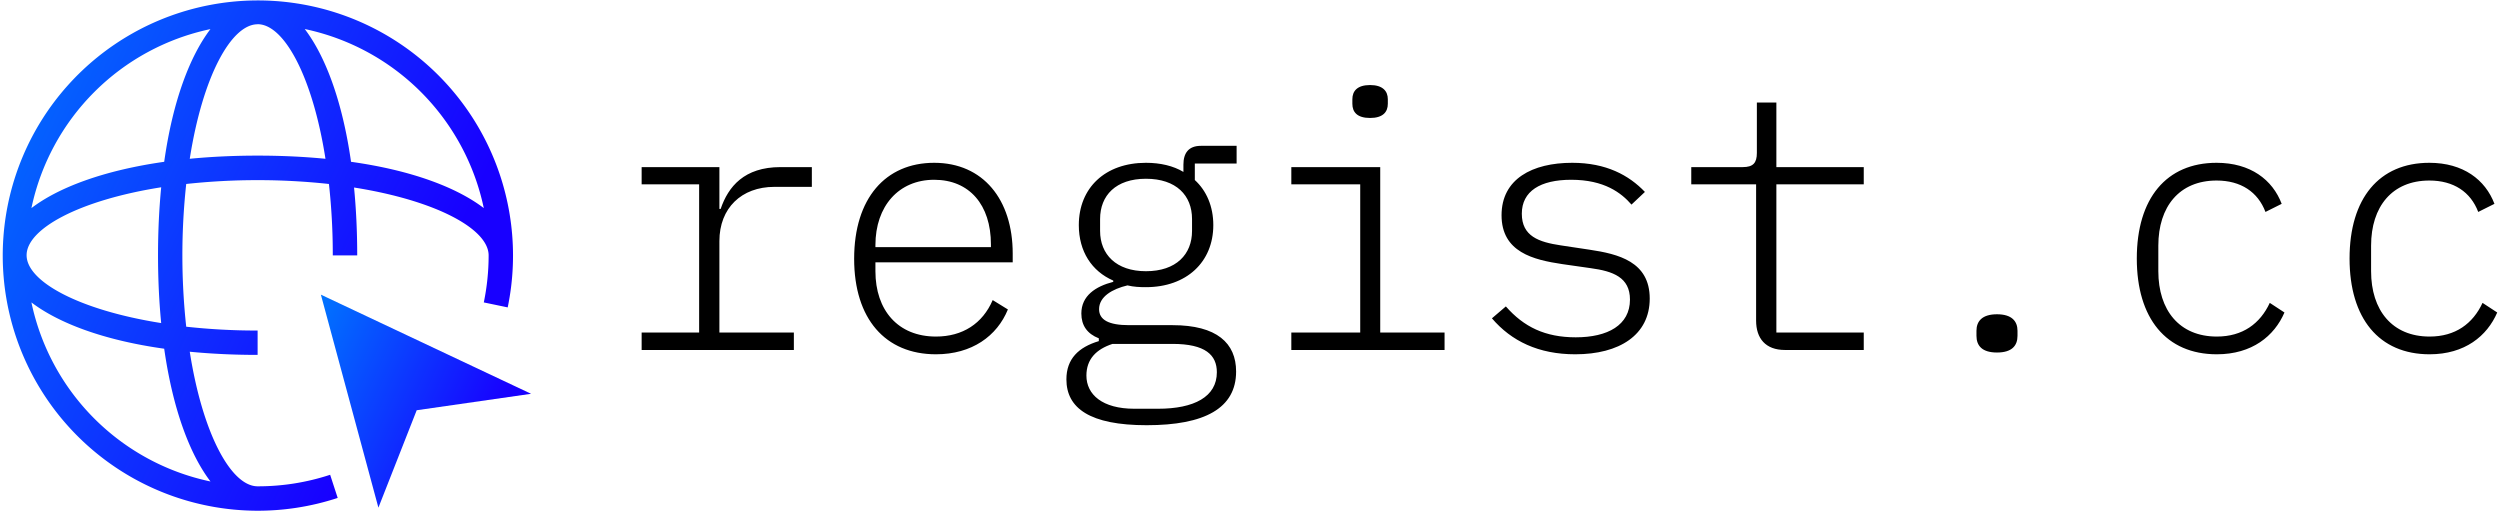 <svg data-v-423bf9ae="" xmlns="http://www.w3.org/2000/svg" viewBox="0 0 441 91" class="iconLeft"><!----><!----><!----><g data-v-423bf9ae="" id="3b7ba67e-cbf0-4d05-8beb-939f68f5f684" fill="#000000" transform="matrix(4.468,0,0,4.468,108.315,-2.379)"><path d="M1.09 14.35L7.10 14.35L7.10 13.66L4.16 13.66L4.16 10.05C4.16 8.75 5.03 7.91 6.33 7.91L7.81 7.91L7.81 7.13L6.57 7.13C5.14 7.13 4.51 7.90 4.21 8.78L4.16 8.78L4.16 7.13L1.09 7.13L1.09 7.81L3.36 7.81L3.36 13.66L1.09 13.66ZM12.71 14.52C14.13 14.52 15.12 13.80 15.55 12.75L14.95 12.38C14.55 13.31 13.76 13.82 12.71 13.82C11.21 13.82 10.32 12.78 10.32 11.24L10.32 10.89L15.74 10.89L15.74 10.54C15.74 8.41 14.57 6.96 12.64 6.96C10.72 6.96 9.48 8.36 9.48 10.75C9.48 13.12 10.71 14.52 12.71 14.52ZM12.64 7.63C14.03 7.63 14.88 8.62 14.88 10.18L14.88 10.29L10.32 10.29L10.32 10.21C10.32 8.67 11.24 7.63 12.64 7.63ZM24.56 15.20C24.56 14.08 23.80 13.37 22.05 13.37L20.33 13.37C19.53 13.37 19.15 13.16 19.15 12.74C19.15 12.24 19.68 11.94 20.27 11.80C20.52 11.86 20.75 11.87 21 11.87C22.60 11.87 23.66 10.88 23.66 9.42C23.66 8.68 23.39 8.06 22.93 7.64L22.93 6.99L24.58 6.99L24.58 6.29L23.17 6.29C22.68 6.29 22.48 6.58 22.48 7.03L22.48 7.32C22.08 7.08 21.57 6.96 21 6.96C19.39 6.96 18.35 7.95 18.35 9.42C18.35 10.46 18.86 11.24 19.71 11.61L19.71 11.66C19.01 11.84 18.45 12.21 18.45 12.91C18.45 13.38 18.68 13.71 19.14 13.89L19.14 14C18.34 14.24 17.86 14.70 17.86 15.51C17.86 16.65 18.79 17.32 21.03 17.32C23.32 17.32 24.56 16.65 24.56 15.20ZM23.80 15.23C23.80 16.20 22.90 16.67 21.48 16.67L20.54 16.67C19.28 16.67 18.65 16.11 18.65 15.36C18.65 14.71 19.04 14.32 19.68 14.11L22.05 14.11C23.35 14.11 23.80 14.55 23.80 15.23ZM21 11.24C19.82 11.24 19.19 10.57 19.19 9.65L19.19 9.18C19.19 8.25 19.81 7.59 21 7.59C22.20 7.59 22.82 8.25 22.82 9.18L22.82 9.65C22.82 10.57 22.20 11.24 21 11.24ZM29.85 5.19C30.35 5.19 30.55 4.96 30.55 4.63L30.55 4.45C30.55 4.13 30.35 3.89 29.85 3.89C29.34 3.89 29.15 4.13 29.15 4.45L29.15 4.63C29.15 4.96 29.34 5.19 29.85 5.19ZM26.74 14.35L32.79 14.35L32.79 13.66L30.25 13.66L30.25 7.13L26.74 7.13L26.74 7.81L29.46 7.81L29.46 13.66L26.74 13.66ZM37.95 14.52C39.69 14.52 40.89 13.76 40.89 12.32C40.89 10.86 39.65 10.56 38.51 10.39L37.38 10.22C36.51 10.09 35.84 9.86 35.84 8.97C35.84 8.08 36.57 7.63 37.79 7.63C39.10 7.63 39.77 8.15 40.17 8.61L40.70 8.11C40.07 7.45 39.17 6.96 37.83 6.96C36.25 6.96 35.04 7.60 35.04 9.03C35.04 10.49 36.30 10.79 37.44 10.96L38.56 11.12C39.44 11.24 40.11 11.48 40.11 12.36C40.11 13.37 39.23 13.85 37.97 13.85C36.76 13.85 35.92 13.44 35.21 12.63L34.66 13.10C35.43 14 36.50 14.52 37.95 14.52ZM49.34 14.35L49.34 13.66L45.89 13.66L45.89 7.81L49.34 7.81L49.34 7.13L45.89 7.13L45.89 4.58L45.12 4.58L45.12 6.57C45.12 6.97 44.97 7.13 44.56 7.13L42.53 7.13L42.53 7.81L45.09 7.81L45.09 13.19C45.09 13.89 45.46 14.35 46.23 14.35ZM54.60 14.45C55.19 14.45 55.41 14.18 55.41 13.79L55.41 13.59C55.41 13.22 55.19 12.94 54.60 12.94C54.01 12.94 53.79 13.22 53.79 13.59L53.79 13.79C53.79 14.18 54.01 14.45 54.60 14.45ZM63.28 14.52C64.67 14.52 65.55 13.80 65.95 12.87L65.37 12.49C64.99 13.31 64.30 13.82 63.28 13.82C61.80 13.82 60.97 12.78 60.97 11.24L60.97 10.23C60.97 8.69 61.80 7.66 63.27 7.66C64.23 7.66 64.90 8.11 65.20 8.90L65.84 8.58C65.48 7.63 64.61 6.96 63.27 6.96C61.29 6.96 60.12 8.36 60.12 10.74C60.12 13.10 61.28 14.52 63.28 14.52ZM71.68 14.52C73.07 14.52 73.95 13.80 74.35 12.87L73.77 12.49C73.39 13.31 72.70 13.82 71.68 13.82C70.20 13.82 69.37 12.78 69.37 11.24L69.37 10.23C69.37 8.69 70.20 7.66 71.67 7.66C72.63 7.66 73.30 8.11 73.60 8.90L74.24 8.58C73.88 7.63 73.01 6.96 71.67 6.96C69.69 6.96 68.52 8.36 68.52 10.74C68.52 13.10 69.68 14.52 71.68 14.52Z"></path></g><defs data-v-423bf9ae=""><linearGradient data-v-423bf9ae="" gradientTransform="rotate(25)" id="8e4eaf5a-3e0c-4f24-bbdc-b31afa4d434e" x1="0%" y1="0%" x2="100%" y2="0%"><stop data-v-423bf9ae="" offset="0%" style="stop-color: rgb(0, 116, 255); stop-opacity: 1;"></stop><stop data-v-423bf9ae="" offset="100%" style="stop-color: rgb(24, 0, 255); stop-opacity: 1;"></stop></linearGradient></defs><g data-v-423bf9ae="" id="e8311a0e-e121-4115-ad10-53390f40b573" transform="matrix(1.33,0,0,1.33,0.383,-0.026)" stroke="none" fill="url(#8e4eaf5a-3e0c-4f24-bbdc-b31afa4d434e)"><g data-name="Layer 2"><g data-name="Layer 1"><path d="M33.88 64.52c-3.5 0-7.29-6.92-9-17.85 2.79.27 5.79.42 9 .42v-3.23a85.78 85.78 0 0 1-9.47-.51 88.21 88.21 0 0 1 0-18.93 88.22 88.22 0 0 1 18.93 0 85.77 85.77 0 0 1 .51 9.47h3.24c0-3.23-.15-6.23-.42-9 10.93 1.73 17.85 5.52 17.85 9a30.88 30.88 0 0 1-.64 6.24l3.17.66A33.84 33.84 0 1 0 44.5 66.06l-1-3.07a30.6 30.6 0 0 1-9.62 1.53zm30-36.9c-3.54-2.7-9.47-5-17.61-6.14-1.16-8.14-3.44-14.07-6.14-17.61a30.74 30.74 0 0 1 23.75 23.76zm-30-24.39c3.5 0 7.29 6.92 9 17.85-2.79-.27-5.79-.42-9-.42s-6.23.15-9 .42c1.71-10.93 5.5-17.84 9-17.84zm-6.25.64c-2.7 3.54-5 9.47-6.14 17.61-8.14 1.16-14.07 3.44-17.61 6.14A30.74 30.74 0 0 1 27.62 3.88zm-6.54 21c-.27 2.79-.42 5.79-.42 9s.15 6.23.42 9c-10.93-1.73-17.85-5.52-17.85-9s6.91-7.28 17.85-9.01zM3.88 40.13c3.54 2.7 9.47 5 17.61 6.14 1.16 8.14 3.44 14.07 6.14 17.61A30.73 30.73 0 0 1 3.88 40.13z"></path><path d="M42.27 39.1l7.63 28.25 5.08-12.92 15.17-2.18L42.27 39.1z"></path></g></g></g><!----></svg>
